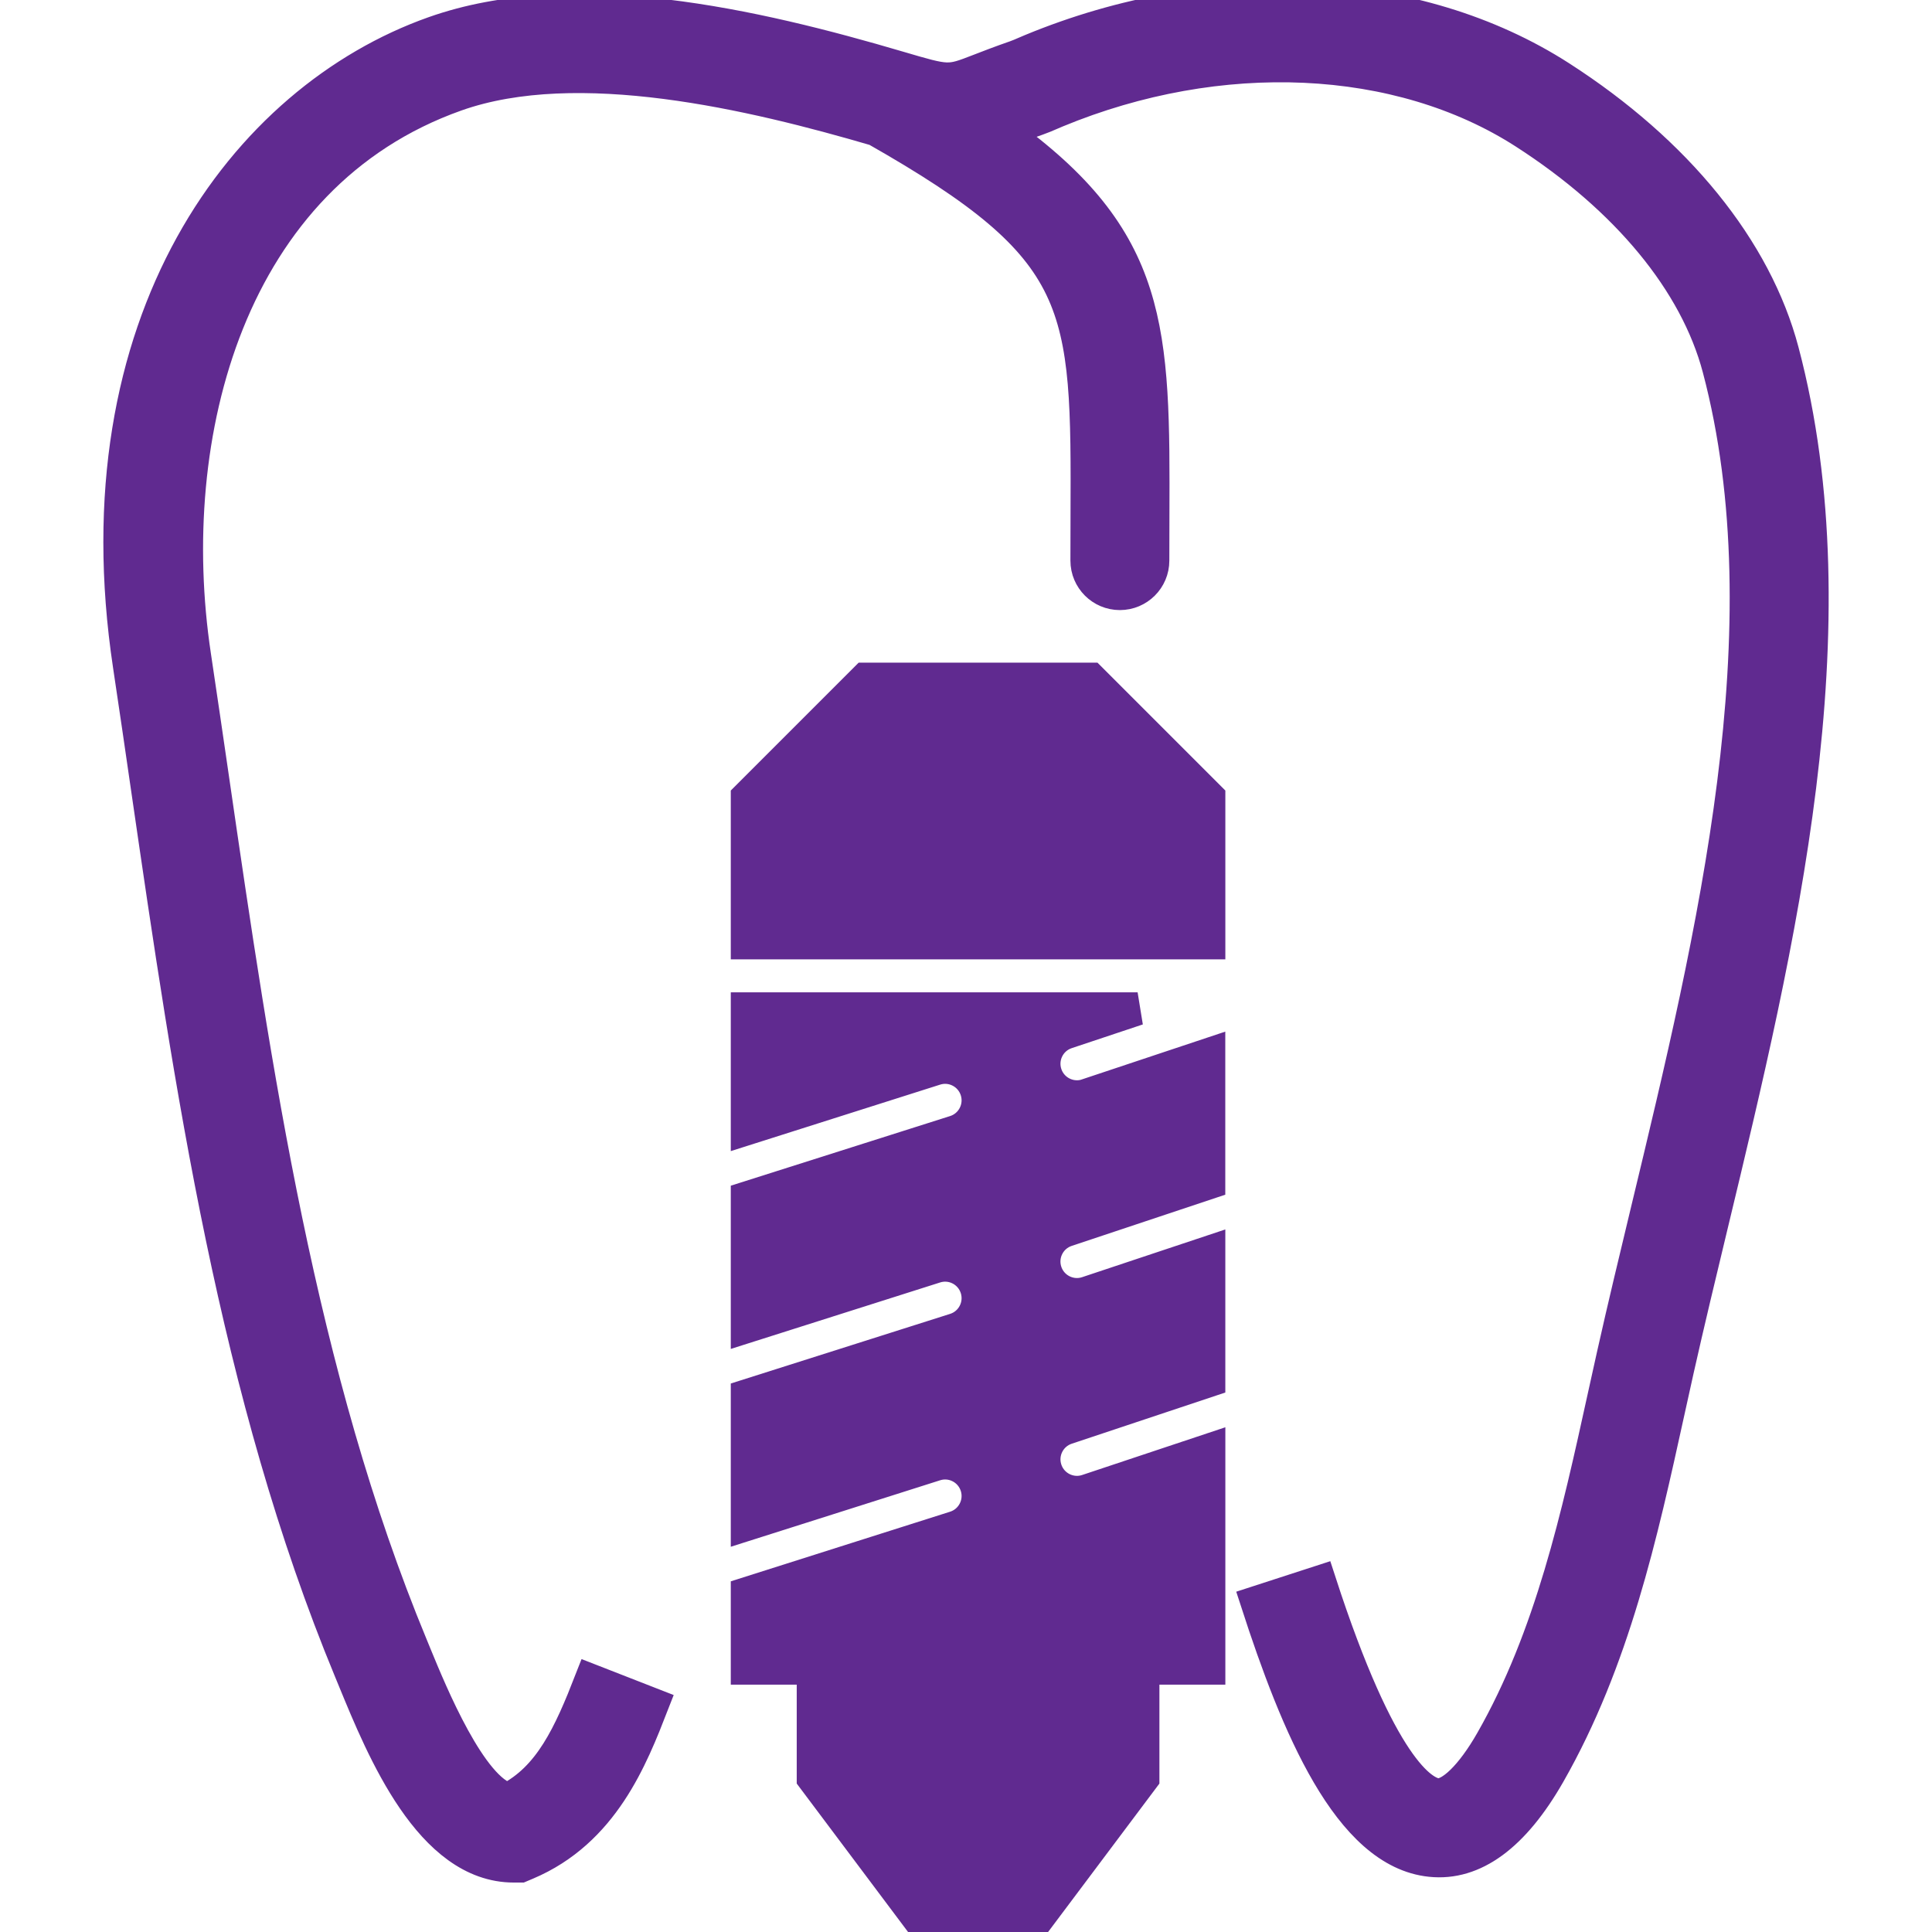 <!DOCTYPE svg PUBLIC "-//W3C//DTD SVG 1.1//EN" "http://www.w3.org/Graphics/SVG/1.1/DTD/svg11.dtd">
<!-- Uploaded to: SVG Repo, www.svgrepo.com, Transformed by: SVG Repo Mixer Tools -->
<svg fill="#602A90" height="800px" width="800px" version="1.1" id="Capa_1" xmlns="http://www.w3.org/2000/svg" xmlns:xlink="http://www.w3.org/1999/xlink" viewBox="0 0 58.598 58.598" xml:space="preserve" stroke="#602A90">
<g id="SVGRepo_bgCarrier" stroke-width="0"/>
<g id="SVGRepo_tracerCarrier" stroke-linecap="round" stroke-linejoin="round"/>
<g id="SVGRepo_iconCarrier"> <g> <path d="M54.065,10.657c-0.818-3.094-3.213-6.048-6.743-8.317c-4.348-2.797-10.497-3.108-16.044-0.814l-0.195,0.083 c-0.095,0.041-0.188,0.082-0.28,0.114c-0.465,0.162-0.822,0.3-1.113,0.413c-0.923,0.358-0.924,0.357-2.442-0.09 c-4.335-1.277-9.854-2.552-14.086-1.052c-5.73,2.03-10.81,8.751-9.238,19.189c0.186,1.234,0.367,2.479,0.548,3.729 c1.312,9.017,2.668,18.341,6.155,26.76l0.119,0.289c0.866,2.108,2.315,5.637,4.837,5.637h0.203l0.187-0.079 c2.315-0.98,3.181-3.202,3.813-4.824l-1.863-0.727c-0.64,1.642-1.239,2.961-2.512,3.608c-1.134-0.283-2.345-3.231-2.815-4.375 l-0.121-0.295C9.084,41.719,7.745,32.52,6.451,23.625c-0.183-1.254-0.364-2.501-0.55-3.738c-1.01-6.71,1.05-14.57,7.929-17.008 c3.694-1.309,9.014-0.039,12.74,1.052c6.425,3.65,6.424,5.228,6.399,11.753l-0.003,1.32c0,0.553,0.448,1,1,1s1-0.447,1-1 l0.003-1.313C34.99,9.971,34.982,7.278,30.413,4c0,0,0,0,0,0c0.274-0.106,0.608-0.235,1.047-0.388 c0.14-0.049,0.278-0.107,0.417-0.168l0.164-0.07c4.952-2.047,10.393-1.8,14.199,0.647c3.109,1.999,5.201,4.537,5.891,7.147 c2.083,7.872-0.17,17.233-2.159,25.493c-0.365,1.519-0.723,3.005-1.045,4.444l-0.289,1.306c-0.78,3.553-1.587,7.226-3.395,10.393 c-0.608,1.066-1.232,1.657-1.647,1.633c-0.458-0.047-1.723-0.771-3.569-6.456l-1.902,0.617c1.21,3.728,2.783,7.573,5.267,7.828 c1.308,0.137,2.516-0.751,3.589-2.63c1.958-3.433,2.799-7.257,3.611-10.955l0.287-1.298c0.321-1.43,0.676-2.905,1.039-4.414 C53.961,28.64,56.277,19.017,54.065,10.657z"/> <polygon points="26.251,20.598 22.665,24.184 22.665,28.598 36.665,28.598 36.665,24.184 33.079,20.598 "/> <path d="M32.665,33.265c-0.419,0-0.809-0.265-0.949-0.684c-0.175-0.524,0.108-1.091,0.632-1.265l2.156-0.719H22.665v3.633 l5.697-1.809c0.525-0.169,1.088,0.123,1.256,0.65c0.167,0.526-0.124,1.089-0.65,1.256l-6.303,2.001v3.902l5.697-1.809 c0.525-0.169,1.088,0.123,1.256,0.65c0.167,0.526-0.124,1.089-0.65,1.256l-6.303,2.001v3.902l5.697-1.809 c0.525-0.169,1.088,0.123,1.256,0.65c0.167,0.526-0.124,1.089-0.65,1.256l-6.303,2.001v2.268h2v3.333l3.5,4.667h3l3.5-4.667v-3.333 h2v-6.613l-3.684,1.228c-0.105,0.035-0.212,0.052-0.316,0.052c-0.419,0-0.809-0.265-0.949-0.684 c-0.175-0.524,0.108-1.091,0.632-1.265l4.316-1.439v-3.892l-3.684,1.228c-0.105,0.035-0.212,0.052-0.316,0.052 c-0.419,0-0.809-0.265-0.949-0.684c-0.175-0.524,0.108-1.091,0.632-1.265l4.316-1.439v-3.892l-3.684,1.228 C32.877,33.249,32.77,33.265,32.665,33.265z"/> </g> </g>
</svg>